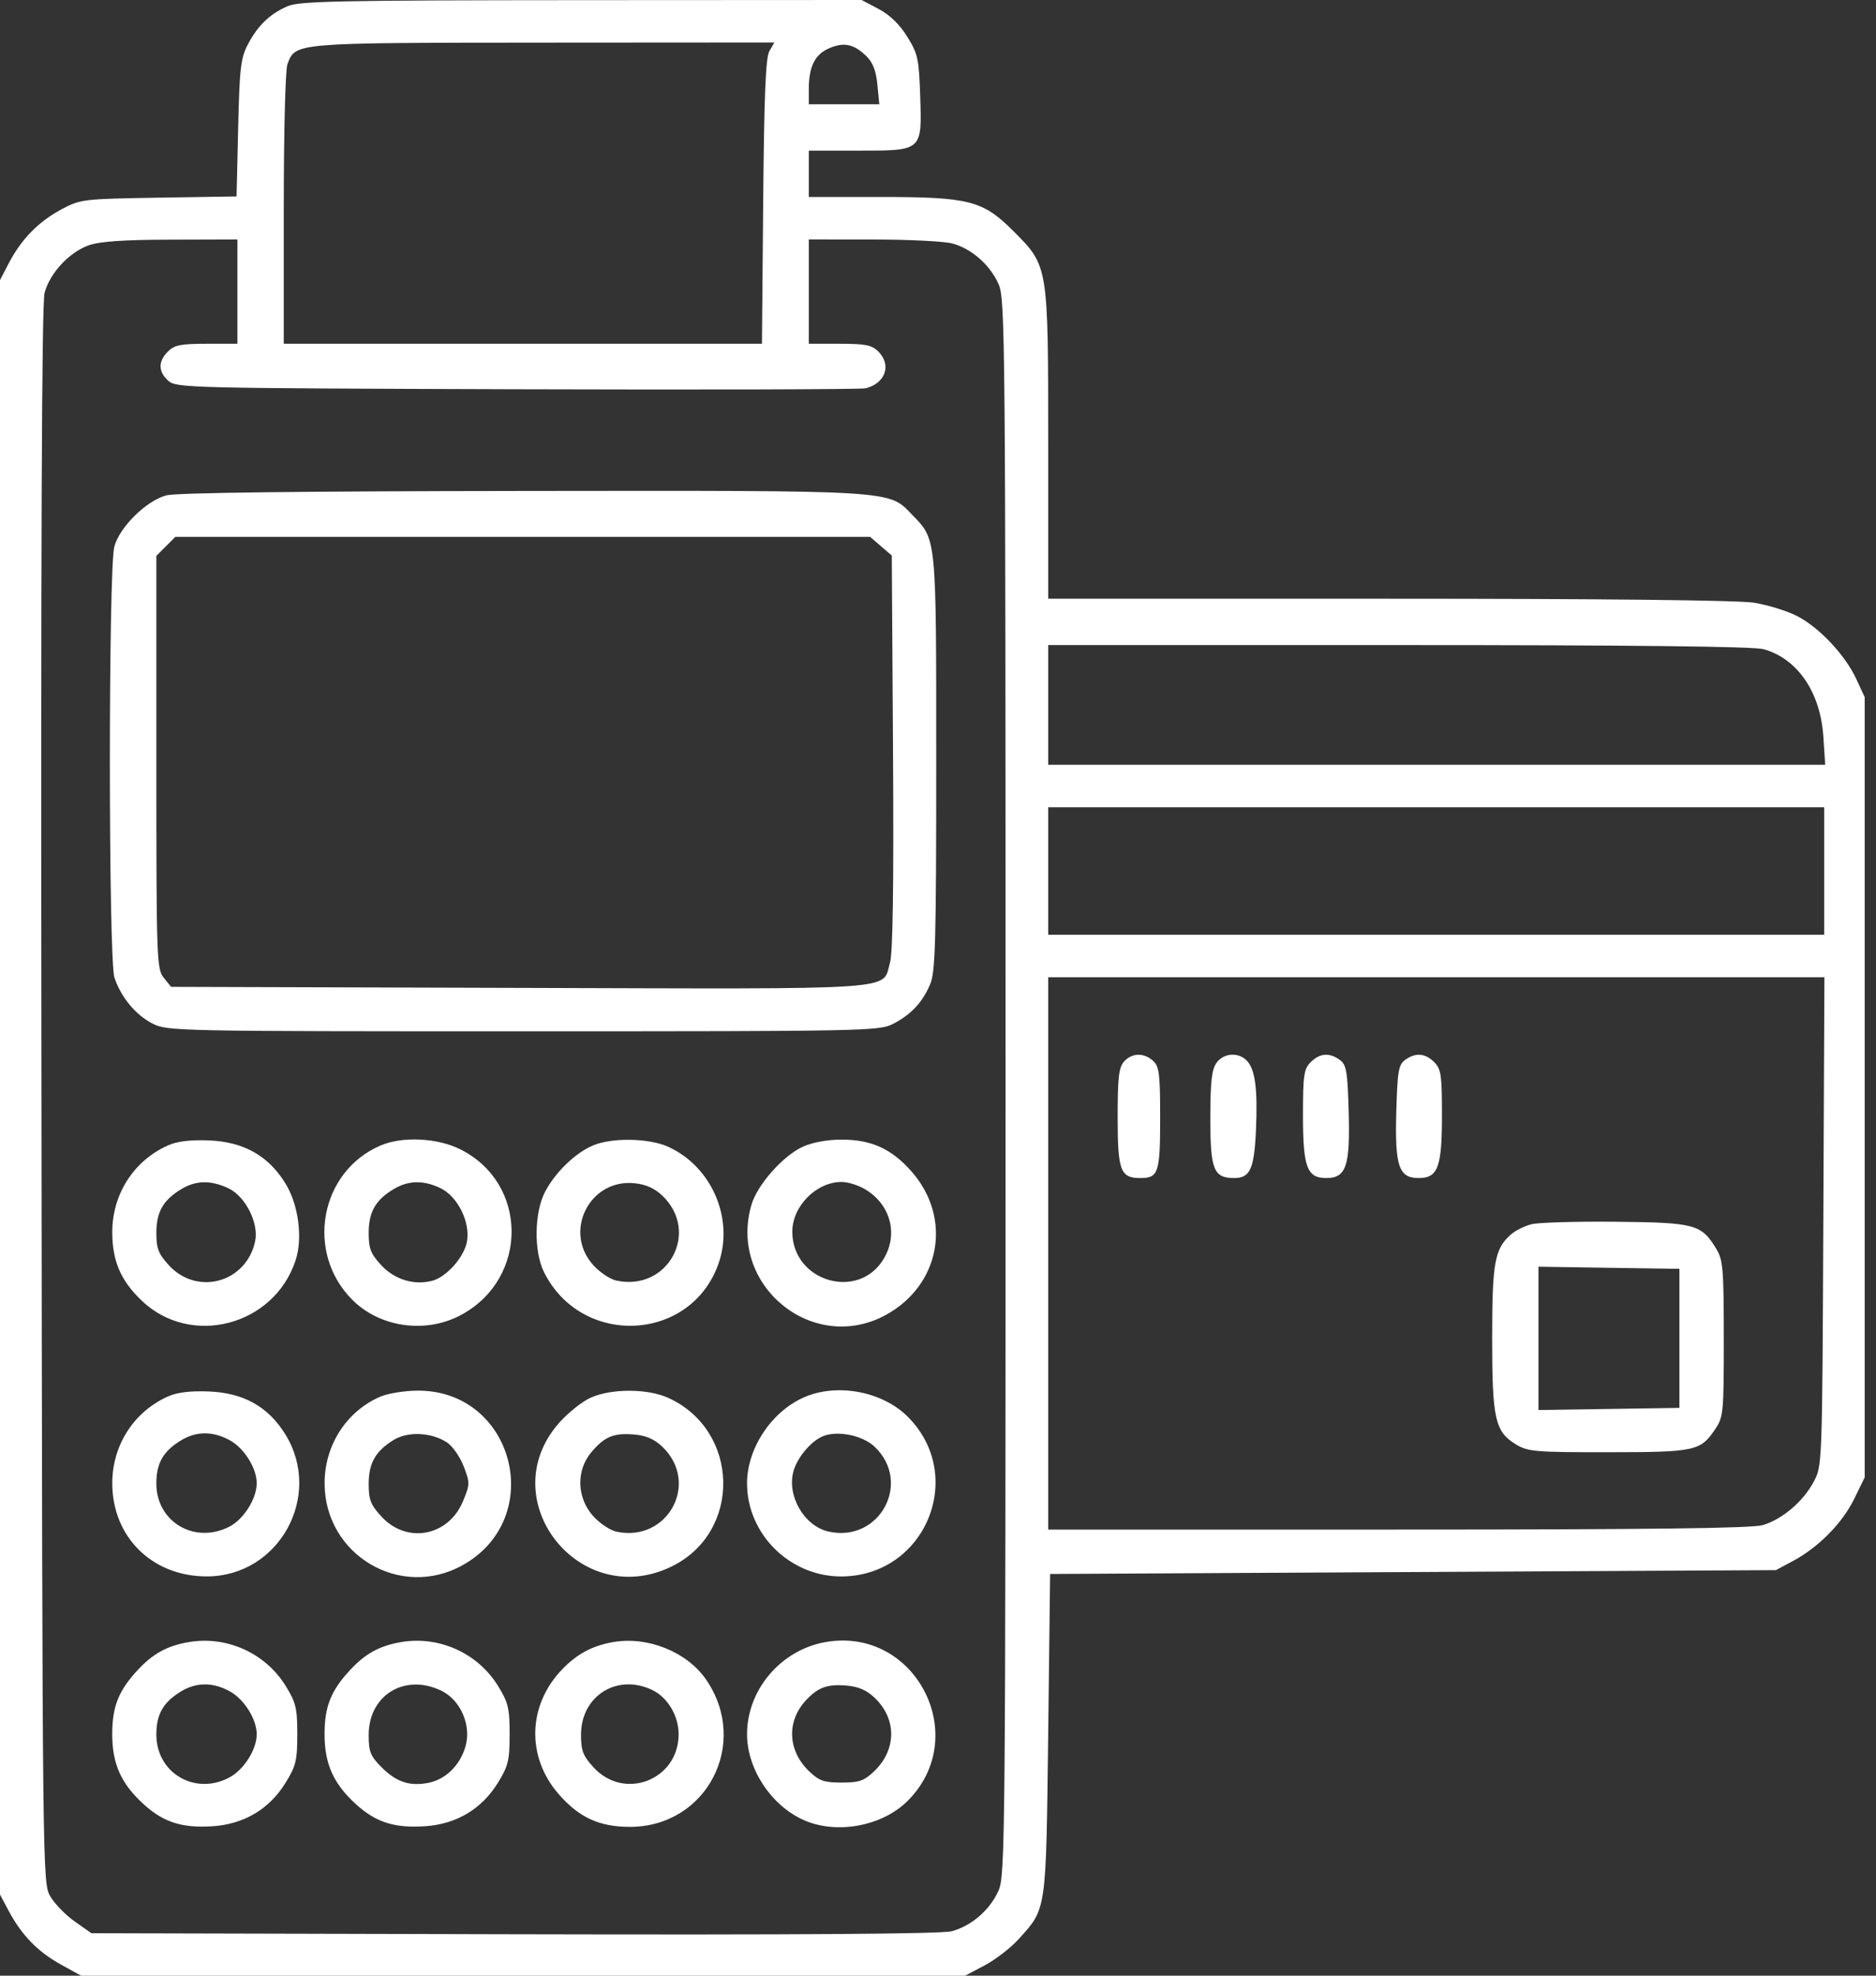 <svg width="38" height="40" viewBox="0 0 38 40" fill="none" xmlns="http://www.w3.org/2000/svg">
<rect x="0" y="0" width="38" height="40" fill="#333333" stroke="none"/>
<path fill-rule="evenodd" clip-rule="evenodd" d="M5.827 0.125C5.467 0.28 5.222 0.516 5.021 0.899C4.876 1.175 4.852 1.378 4.824 2.595L4.792 3.977L3.217 4.002C1.685 4.027 1.632 4.033 1.251 4.235C0.785 4.483 0.436 4.838 0.184 5.318L0 5.67V22.014V38.358L0.176 38.688C0.439 39.18 0.762 39.512 1.226 39.77L1.642 40H10.596H19.55L19.946 39.791C20.164 39.676 20.476 39.435 20.638 39.255C21.201 38.632 21.188 38.721 21.232 35.112L21.271 31.867L28.622 31.828L35.973 31.789L36.313 31.607C36.831 31.331 37.314 30.843 37.555 30.353L37.771 29.912V22.014V14.115L37.602 13.75C37.377 13.261 36.844 12.697 36.395 12.469C36.194 12.367 35.805 12.248 35.532 12.203C35.217 12.152 32.501 12.122 28.133 12.122L21.232 12.121V9.007C21.232 5.358 21.237 5.39 20.527 4.679C19.905 4.057 19.636 3.988 17.816 3.988H16.383V3.519V3.05H17.388C18.69 3.05 18.676 3.062 18.639 1.934C18.614 1.191 18.592 1.088 18.377 0.743C18.223 0.494 18.024 0.301 17.798 0.182L17.453 0L11.777 0.003C6.883 0.006 6.062 0.022 5.827 0.125ZM15.584 1.036C15.509 1.168 15.478 1.926 15.459 4.086L15.434 6.96H10.591H5.748V4.228C5.748 2.684 5.78 1.411 5.822 1.3C5.989 0.861 5.926 0.867 11.01 0.863L15.685 0.86L15.584 1.036ZM17.547 1.135C17.68 1.264 17.745 1.43 17.772 1.713L17.811 2.111H17.097H16.383V1.804C16.383 1.35 16.506 1.102 16.793 0.978C17.094 0.848 17.293 0.889 17.547 1.135ZM4.809 5.904V6.96H4.184C3.662 6.96 3.532 6.986 3.402 7.116C3.2 7.318 3.203 7.523 3.41 7.71C3.569 7.854 3.815 7.86 10.468 7.881C14.259 7.893 17.437 7.884 17.531 7.862C17.935 7.763 18.065 7.391 17.791 7.116C17.66 6.986 17.53 6.96 17.009 6.96H16.383V5.904V4.848L17.693 4.849C18.413 4.849 19.134 4.886 19.294 4.93C19.683 5.038 20.049 5.359 20.224 5.745C20.362 6.048 20.368 6.703 20.368 22.014C20.368 37.324 20.362 37.98 20.224 38.283C20.047 38.674 19.678 38.992 19.279 39.1C19.075 39.155 16.179 39.175 10.414 39.161L1.851 39.14L1.516 38.904C1.331 38.775 1.108 38.546 1.02 38.396C0.861 38.124 0.86 38.089 0.84 22.181C0.826 11.046 0.845 6.146 0.903 5.929C1.011 5.527 1.403 5.106 1.799 4.966C2.02 4.888 2.505 4.854 3.46 4.852L4.809 4.848V5.904ZM3.373 10.028C2.966 10.136 2.425 10.666 2.316 11.066C2.194 11.509 2.196 19.428 2.318 19.793C2.451 20.191 2.749 20.55 3.09 20.724C3.389 20.876 3.561 20.88 10.596 20.88C17.52 20.88 17.808 20.874 18.087 20.731C18.454 20.543 18.689 20.292 18.843 19.923C18.947 19.674 18.964 19.049 18.964 15.445C18.964 10.83 18.974 10.936 18.473 10.418C17.991 9.919 18.177 9.931 10.562 9.94C6.143 9.945 3.567 9.976 3.373 10.028ZM17.845 11.059L18.064 11.247L18.089 15.223C18.105 17.952 18.086 19.291 18.027 19.492C17.861 20.059 18.369 20.024 10.523 20.001L3.466 19.98L3.317 19.796C3.174 19.619 3.167 19.43 3.167 15.433V11.254L3.359 11.062L3.551 10.87H10.588H17.626L17.845 11.059ZM35.721 13.143C36.41 13.334 36.875 14.014 36.934 14.917L36.971 15.484H29.101H21.232V14.272V13.06L28.328 13.06C33.039 13.06 35.525 13.088 35.721 13.143ZM36.95 17.634V18.925H29.091H21.232V17.634V16.344H29.091H36.95V17.634ZM36.933 24.731C36.911 29.672 36.911 29.678 36.737 30.002C36.524 30.401 36.102 30.76 35.705 30.878C35.491 30.942 33.404 30.968 28.319 30.968H21.232V25.376V19.785H29.093H36.955L36.933 24.731ZM22.769 21.492C22.663 21.609 22.639 21.813 22.639 22.62C22.639 23.704 22.694 23.851 23.098 23.851C23.465 23.851 23.5 23.746 23.5 22.636C23.5 21.739 23.481 21.591 23.357 21.478C23.169 21.309 22.93 21.314 22.769 21.492ZM24.638 21.523C24.544 21.657 24.516 21.913 24.516 22.645C24.516 23.684 24.583 23.851 25.001 23.851C25.323 23.851 25.406 23.666 25.441 22.869C25.477 22.037 25.424 21.642 25.25 21.469C25.077 21.295 24.779 21.321 24.638 21.523ZM26.549 21.505C26.411 21.644 26.393 21.766 26.393 22.583C26.393 23.633 26.474 23.851 26.865 23.851C27.267 23.851 27.349 23.612 27.319 22.519C27.296 21.688 27.273 21.557 27.14 21.46C26.93 21.306 26.733 21.321 26.549 21.505ZM28.461 21.46C28.328 21.557 28.306 21.688 28.283 22.519C28.253 23.612 28.334 23.851 28.736 23.851C29.127 23.851 29.208 23.633 29.208 22.583C29.208 21.766 29.191 21.644 29.052 21.505C28.868 21.321 28.671 21.306 28.461 21.46ZM3.402 23.19C2.71 23.499 2.274 24.178 2.274 24.946C2.274 25.527 2.444 25.925 2.867 26.33C3.863 27.285 5.549 26.846 5.987 25.518C6.137 25.066 6.047 24.388 5.78 23.957C5.434 23.397 4.933 23.116 4.23 23.089C3.855 23.074 3.587 23.107 3.402 23.19ZM7.703 23.194C6.482 23.722 6.182 25.35 7.128 26.308C7.693 26.88 8.628 27.01 9.348 26.618C10.712 25.876 10.698 23.953 9.323 23.269C8.855 23.035 8.145 23.003 7.703 23.194ZM12.004 23.194C11.648 23.348 11.25 23.733 11.043 24.125C10.822 24.543 10.81 25.333 11.018 25.753C11.776 27.28 13.985 27.178 14.551 25.592C14.876 24.682 14.421 23.62 13.535 23.218C13.143 23.04 12.387 23.028 12.004 23.194ZM16.263 23.216C15.865 23.397 15.344 23.982 15.224 24.384C14.737 26.01 16.458 27.43 17.939 26.625C19.05 26.02 19.296 24.663 18.464 23.718C18.06 23.259 17.651 23.073 17.048 23.073C16.76 23.073 16.457 23.128 16.263 23.216ZM4.632 24.061C4.969 24.221 5.242 24.758 5.17 25.119C5.001 25.962 3.999 26.247 3.421 25.617C3.209 25.385 3.167 25.279 3.167 24.965C3.167 24.54 3.302 24.301 3.665 24.08C3.967 23.895 4.271 23.889 4.632 24.061ZM8.919 24.054C9.271 24.221 9.531 24.746 9.458 25.14C9.398 25.459 9.039 25.86 8.748 25.933C8.38 26.026 7.99 25.904 7.722 25.615C7.509 25.384 7.468 25.279 7.468 24.965C7.468 24.54 7.603 24.301 7.966 24.08C8.265 23.897 8.572 23.889 8.919 24.054ZM13.418 24.209C14.187 24.946 13.528 26.155 12.482 25.926C12.352 25.897 12.138 25.752 12.007 25.603C11.408 24.92 11.949 23.864 12.851 23.956C13.083 23.979 13.26 24.058 13.418 24.209ZM17.532 24.083C18.04 24.392 18.197 24.984 17.903 25.482C17.393 26.344 16.049 25.95 16.049 24.938C16.049 24.42 16.535 23.93 17.048 23.93C17.177 23.93 17.395 23.999 17.532 24.083ZM31.023 24.786C30.882 24.821 30.692 24.915 30.602 24.996C30.274 25.287 30.225 25.564 30.225 27.097C30.225 28.732 30.282 28.985 30.709 29.245C30.947 29.39 31.1 29.403 32.571 29.402C34.335 29.401 34.444 29.378 34.739 28.941C34.91 28.688 34.917 28.612 34.917 27.105C34.916 25.684 34.902 25.509 34.764 25.283C34.461 24.786 34.337 24.752 32.731 24.736C31.933 24.728 31.165 24.75 31.023 24.786ZM34.018 27.097V28.504L32.59 28.526L31.163 28.547V27.097V25.646L32.59 25.668L34.018 25.689V27.097ZM3.402 28.273C2.71 28.582 2.274 29.262 2.274 30.029C2.274 31.122 3.089 31.922 4.198 31.916C5.655 31.91 6.549 30.284 5.78 29.04C5.434 28.48 4.933 28.199 4.23 28.172C3.855 28.157 3.587 28.19 3.402 28.273ZM7.703 28.277C7.017 28.574 6.575 29.26 6.575 30.029C6.575 31.481 8.11 32.392 9.371 31.689C11.083 30.733 10.412 28.143 8.456 28.155C8.192 28.157 7.853 28.212 7.703 28.277ZM11.962 28.299C11.788 28.378 11.501 28.608 11.324 28.809C9.959 30.359 11.741 32.627 13.607 31.714C15.031 31.018 14.988 28.96 13.535 28.301C13.115 28.11 12.38 28.11 11.962 28.299ZM16.266 28.299C15.613 28.597 15.132 29.332 15.132 30.033C15.132 31.059 15.999 31.917 17.036 31.917C18.74 31.917 19.589 29.884 18.387 28.683C17.868 28.163 16.933 27.994 16.266 28.299ZM4.648 29.156C4.942 29.313 5.2 29.722 5.2 30.029C5.2 30.342 4.937 30.76 4.646 30.909C3.941 31.27 3.167 30.813 3.167 30.036C3.167 29.624 3.305 29.382 3.665 29.163C3.973 28.975 4.306 28.972 4.648 29.156ZM9.053 29.203C9.166 29.277 9.319 29.496 9.393 29.689C9.521 30.024 9.52 30.054 9.377 30.397C9.081 31.107 8.238 31.263 7.725 30.703C7.509 30.468 7.468 30.363 7.468 30.048C7.468 29.625 7.601 29.387 7.966 29.158C8.256 28.976 8.736 28.996 9.053 29.203ZM13.418 29.293C14.183 30.026 13.523 31.237 12.482 31.009C12.352 30.98 12.138 30.835 12.007 30.686C11.682 30.315 11.669 29.769 11.978 29.402C12.246 29.084 12.432 29.007 12.851 29.044C13.088 29.064 13.257 29.138 13.418 29.293ZM17.719 29.293C18.477 30.019 17.816 31.236 16.786 31.009C16.29 30.901 15.931 30.281 16.074 29.781C16.153 29.507 16.419 29.188 16.657 29.083C16.951 28.954 17.473 29.057 17.719 29.293ZM3.818 33.247C3.391 33.321 3.106 33.476 2.804 33.796C2.404 34.221 2.273 34.547 2.273 35.112C2.274 35.718 2.455 36.118 2.917 36.535C3.314 36.895 3.69 37.014 4.301 36.975C4.941 36.934 5.454 36.63 5.785 36.094C5.994 35.755 6.022 35.642 6.022 35.112C6.022 34.582 5.994 34.47 5.785 34.131C5.374 33.466 4.588 33.113 3.818 33.247ZM8.119 33.247C7.692 33.321 7.407 33.476 7.106 33.796C6.705 34.221 6.574 34.547 6.574 35.112C6.575 35.718 6.756 36.118 7.218 36.535C7.615 36.895 7.991 37.014 8.602 36.975C9.242 36.934 9.755 36.63 10.086 36.094C10.295 35.755 10.323 35.642 10.323 35.112C10.323 34.582 10.295 34.47 10.086 34.131C9.675 33.466 8.889 33.113 8.119 33.247ZM12.42 33.246C11.997 33.321 11.701 33.478 11.397 33.788C10.686 34.516 10.655 35.574 11.324 36.333C11.734 36.799 12.14 36.985 12.751 36.987C14.317 36.993 15.196 35.295 14.299 34C13.913 33.443 13.116 33.123 12.42 33.246ZM16.721 33.246C15.818 33.405 15.132 34.21 15.132 35.112C15.132 35.81 15.614 36.546 16.266 36.843C16.933 37.148 17.868 36.979 18.387 36.459C19.694 35.152 18.54 32.925 16.721 33.246ZM4.648 34.239C4.942 34.396 5.2 34.805 5.2 35.112C5.2 35.42 4.942 35.829 4.648 35.986C3.953 36.359 3.167 35.899 3.167 35.119C3.167 34.707 3.305 34.465 3.665 34.246C3.973 34.058 4.306 34.055 4.648 34.239ZM8.933 34.227C9.331 34.416 9.556 34.936 9.426 35.368C9.312 35.75 9.02 36.031 8.671 36.097C8.293 36.168 8.028 36.079 7.729 35.78C7.503 35.553 7.468 35.467 7.468 35.126C7.468 34.321 8.194 33.876 8.933 34.227ZM13.208 34.214C13.523 34.364 13.746 34.736 13.746 35.112C13.746 36.036 12.647 36.464 12.024 35.783C11.809 35.548 11.769 35.446 11.769 35.12C11.769 34.336 12.498 33.877 13.208 34.214ZM17.719 34.376C18.167 34.804 18.162 35.425 17.708 35.86C17.503 36.056 17.406 36.09 17.048 36.09C16.69 36.09 16.593 36.056 16.388 35.86C15.956 35.446 15.929 34.851 16.323 34.427C16.569 34.161 16.759 34.093 17.152 34.127C17.39 34.147 17.558 34.221 17.719 34.376Z" fill="white"/>
</svg>

